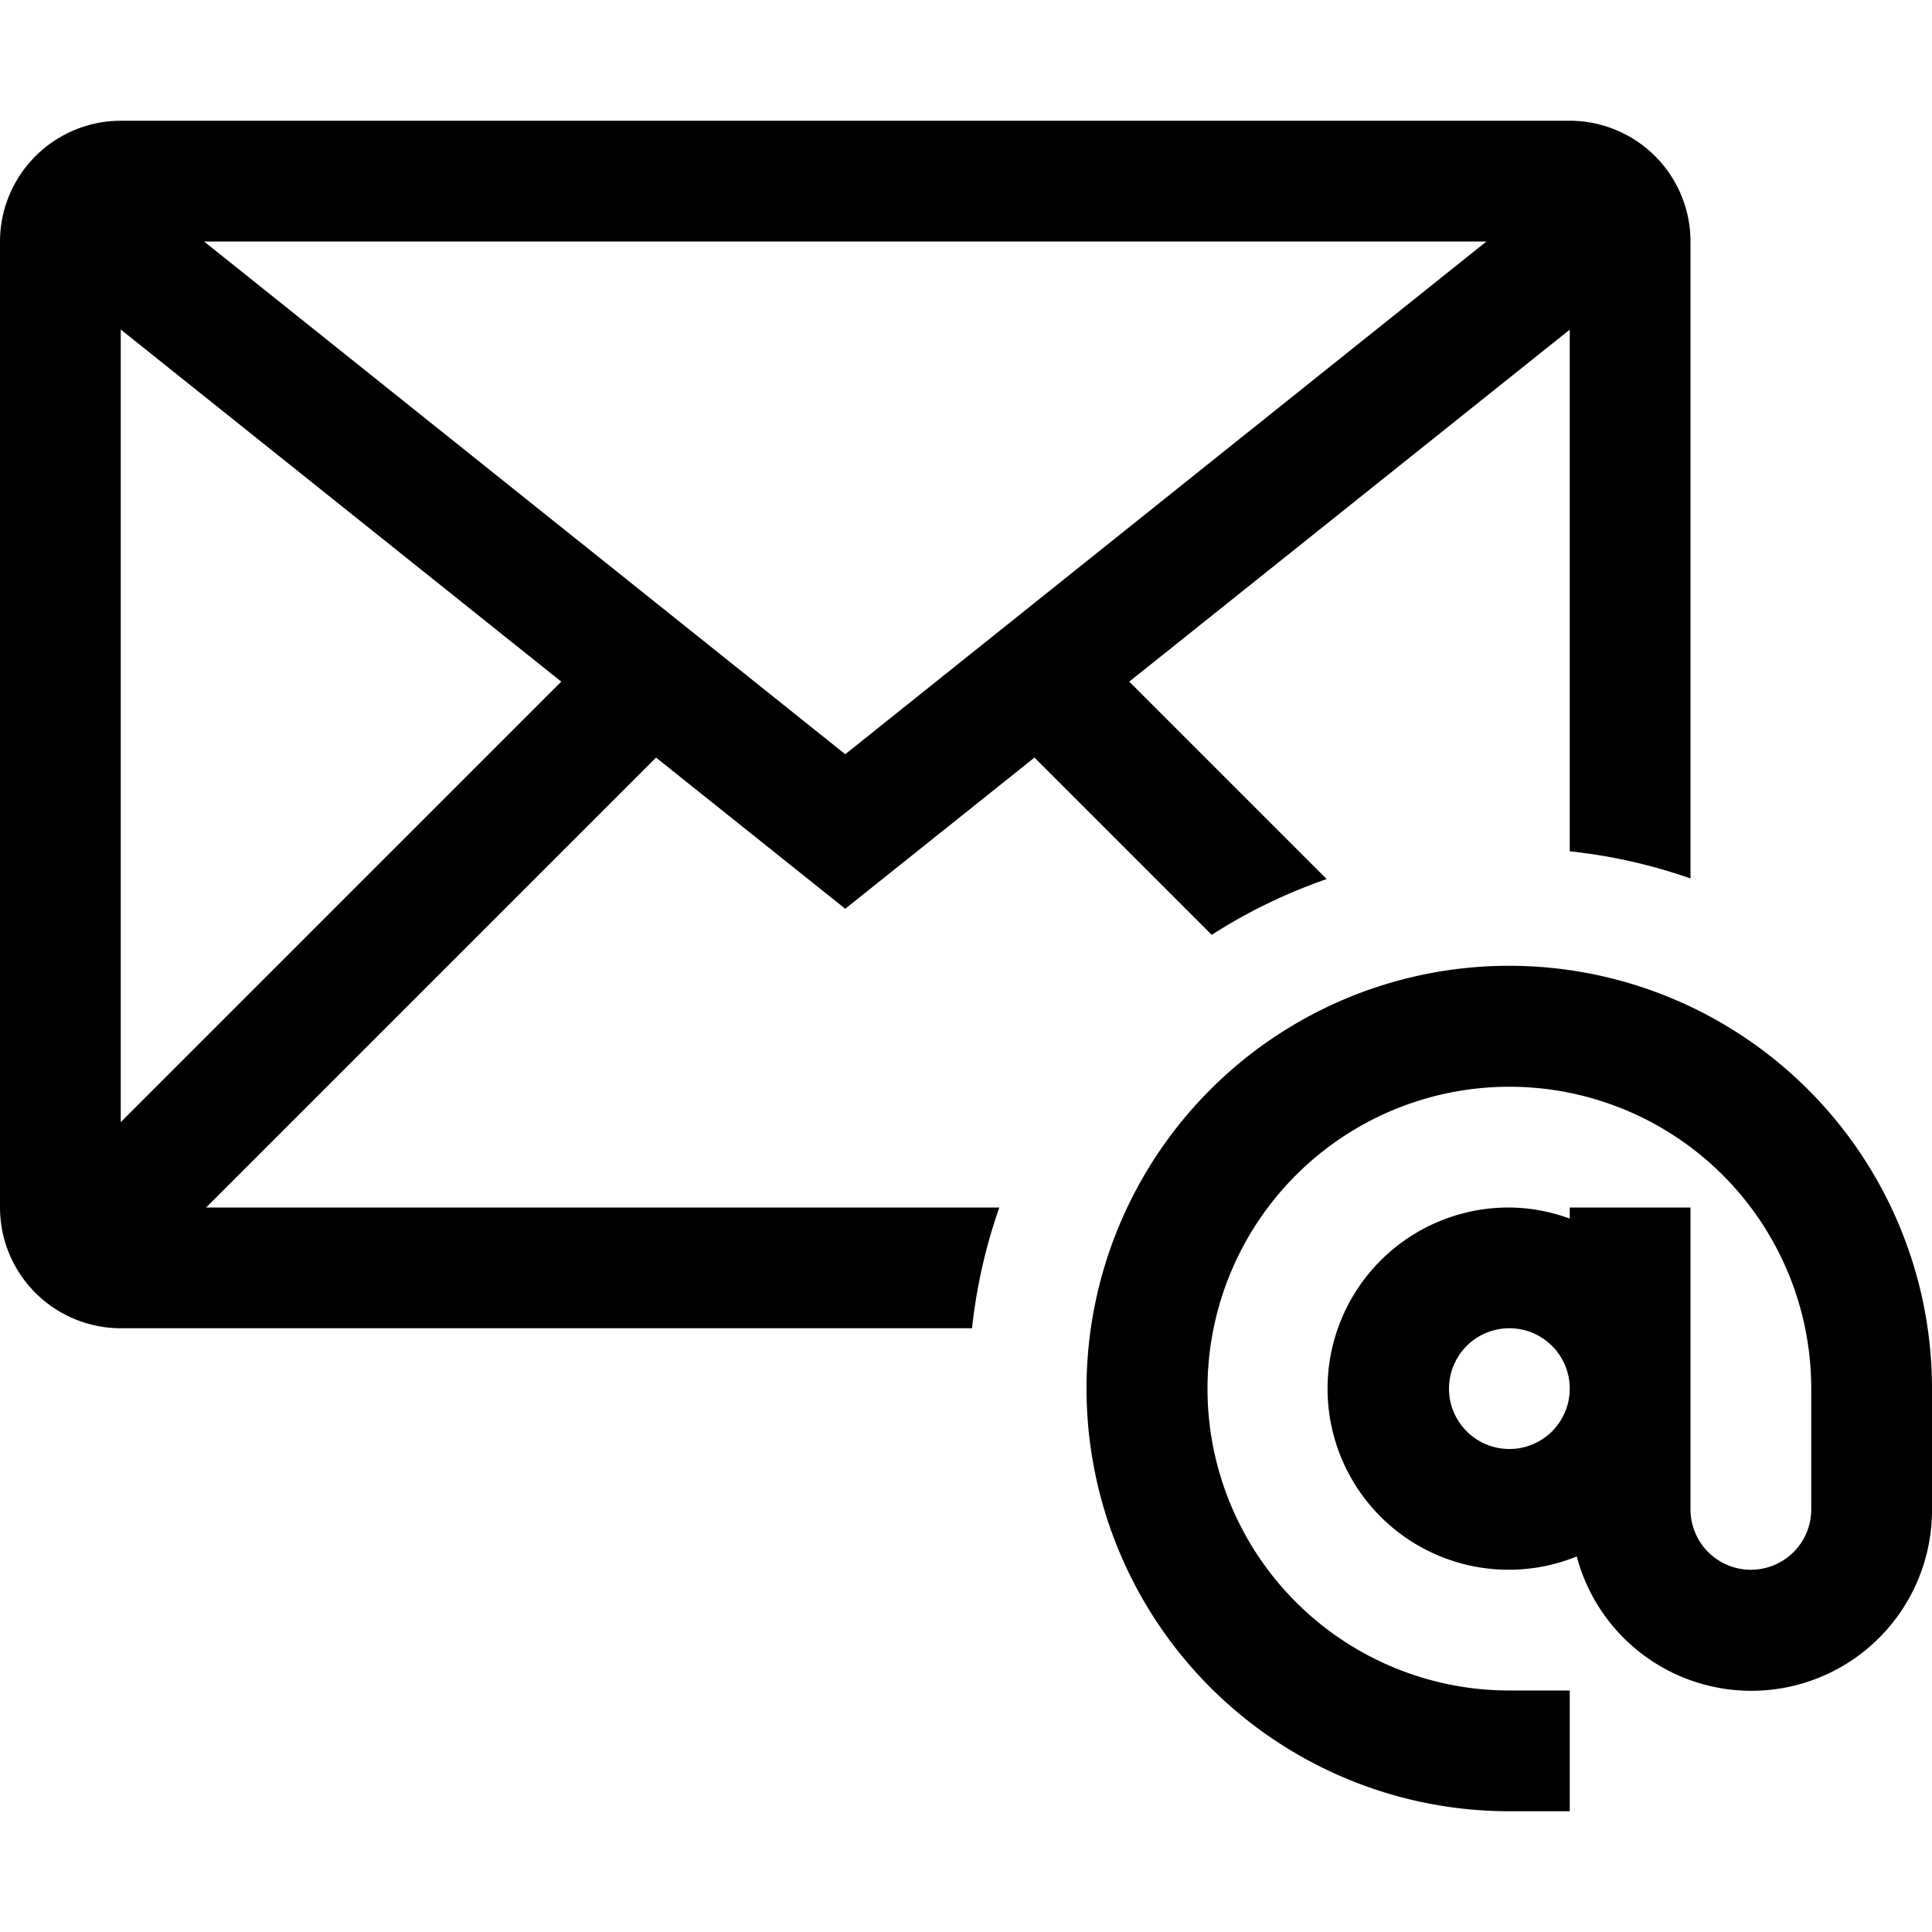 <svg xmlns="http://www.w3.org/2000/svg" viewBox="0 0 16 16"><path d="M13 1H1a1.002 1.002 0 0 0-1 1v8a1.001 1.001 0 0 0 1 1h7.05a4.448 4.448 0 0 1 .226-1H1.707l3.726-3.726L7 7.526l1.567-1.252 1.468 1.468a4.48 4.48 0 0 1 .952-.462L9.352 5.645 13 2.73v4.32a4.448 4.448 0 0 1 1 .225V2a1.001 1.001 0 0 0-1-1zM1 9.293V2.729l3.648 2.916zM1.69 2h10.62L7 6.246zm10.18 6.055A3.501 3.501 0 0 0 12.5 15h.5v-1h-.5a2.5 2.5 0 1 1 2.5-2.5v1a.5.5 0 0 1-1 0V10h-1v.092a1.483 1.483 0 0 0-.5-.092 1.5 1.5 0 1 0 .558 2.89A1.496 1.496 0 0 0 16 12.5v-1a3.502 3.502 0 0 0-4.13-3.445zM12.5 12a.5.5 0 1 1 .5-.5.5.5 0 0 1-.5.5z"/><path fill="none" d="M0 0h16v16H0z"/></svg>